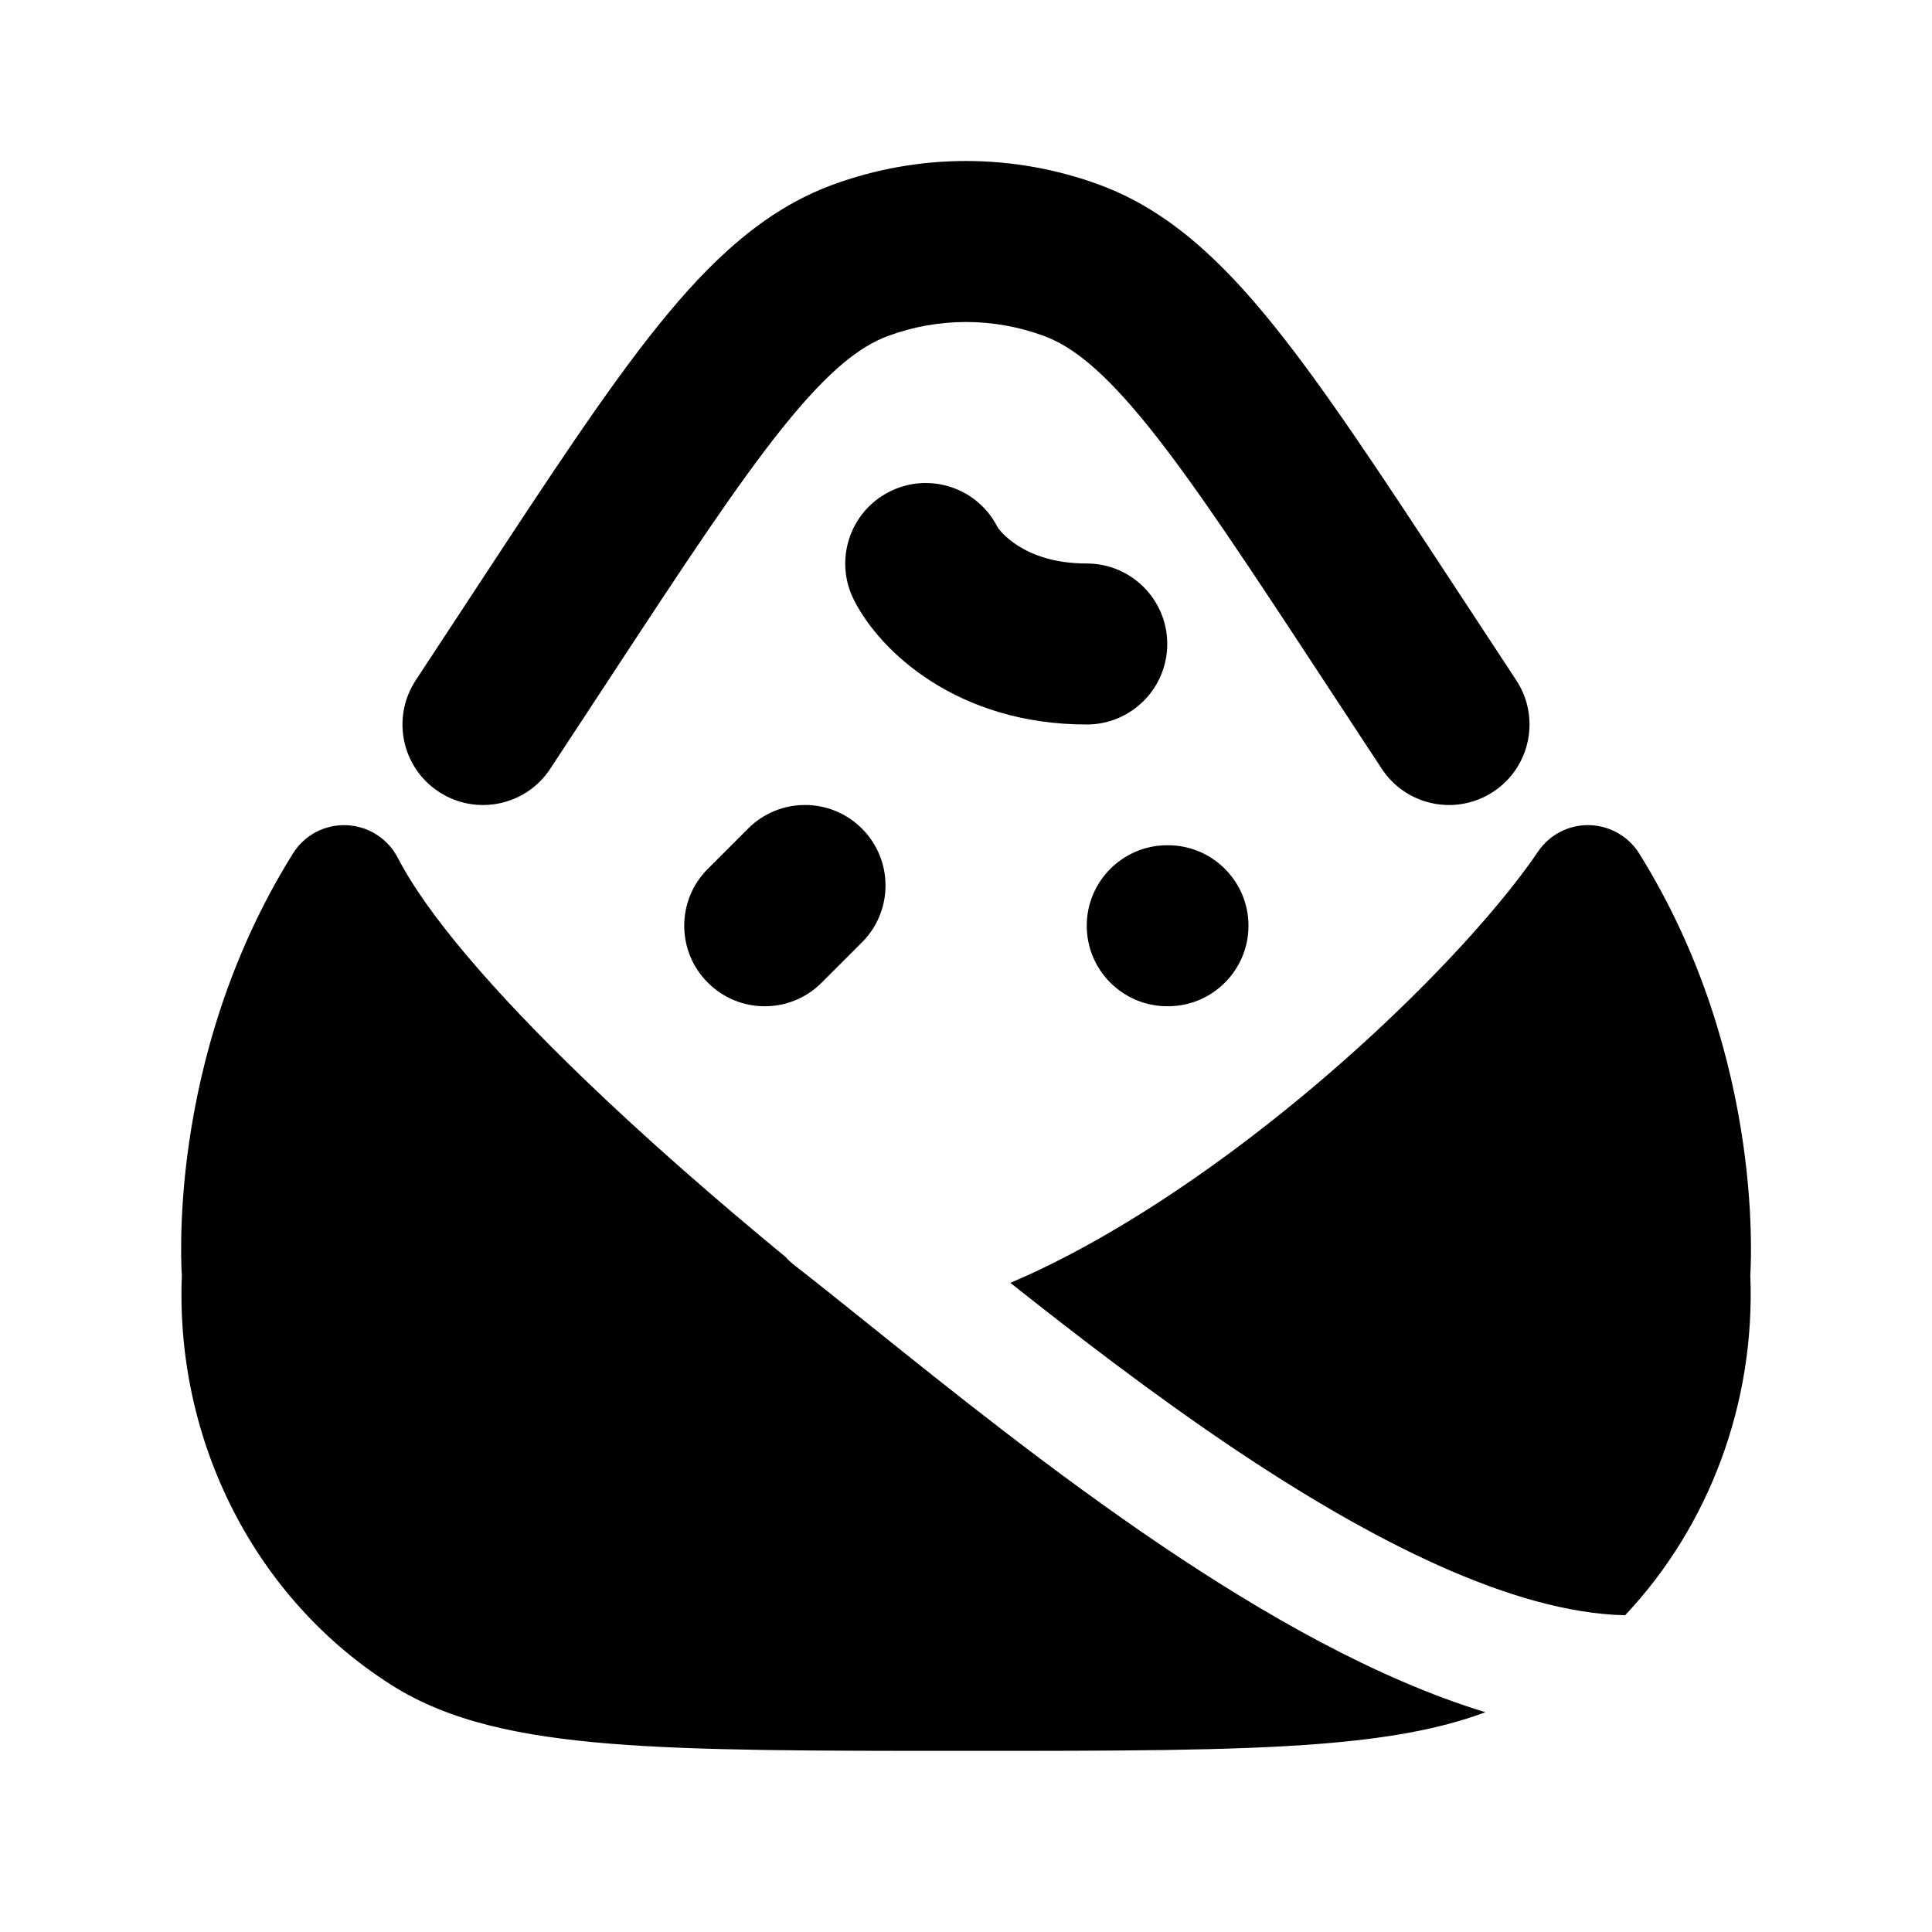 <svg width="24" height="24" viewBox="0 0 24 24" xmlns="http://www.w3.org/2000/svg">
    <path fill-rule="evenodd" clip-rule="evenodd" d="M12.97 4.174C12.343 3.942 11.657 3.942 11.03 4.174C10.691 4.299 10.303 4.591 9.733 5.299C9.161 6.01 8.5 7.014 7.567 8.436L6.836 9.549C6.533 10.011 5.913 10.139 5.451 9.836C4.989 9.533 4.861 8.913 5.164 8.451L5.925 7.293C6.822 5.927 7.535 4.84 8.175 4.045C8.823 3.24 9.49 2.61 10.338 2.297C11.411 1.901 12.589 1.901 13.662 2.297C14.51 2.61 15.177 3.24 15.825 4.045C16.465 4.84 17.178 5.927 18.075 7.293L18.836 8.451C19.139 8.913 19.011 9.533 18.549 9.836C18.087 10.139 17.467 10.011 17.164 9.549L16.433 8.436C15.5 7.014 14.839 6.01 14.267 5.299C13.697 4.591 13.309 4.299 12.97 4.174Z"/>
    <path d="M12.551 15.936C13.378 16.592 14.305 17.305 15.277 17.961C17.053 19.158 18.8 20.032 20.18 20.065C20.183 20.065 20.185 20.065 20.187 20.066C21.233 18.956 21.806 17.428 21.743 15.844C21.744 15.82 21.746 15.79 21.747 15.752C21.75 15.668 21.753 15.549 21.75 15.4C21.746 15.104 21.724 14.687 21.652 14.193C21.509 13.208 21.167 11.892 20.363 10.603C20.229 10.388 19.994 10.255 19.741 10.25C19.487 10.245 19.248 10.369 19.106 10.579C18.461 11.529 17.021 13.025 15.337 14.278C14.501 14.9 13.626 15.447 12.783 15.834C12.705 15.869 12.627 15.903 12.551 15.936Z"/>
    <path d="M4.942 10.657C4.818 10.417 4.575 10.262 4.306 10.251C4.036 10.239 3.781 10.374 3.639 10.603C2.834 11.892 2.492 13.208 2.349 14.193C2.277 14.687 2.255 15.104 2.251 15.4C2.249 15.549 2.251 15.668 2.254 15.752C2.256 15.79 2.257 15.82 2.259 15.844C2.176 17.902 3.167 19.863 4.874 20.939C5.584 21.387 6.478 21.571 7.585 21.661C8.69 21.75 10.12 21.75 11.964 21.75H12.036C13.88 21.75 15.31 21.75 16.415 21.661C17.197 21.598 17.873 21.487 18.452 21.27C17.089 20.853 15.693 20.051 14.438 19.205C13.087 18.294 11.795 17.257 10.783 16.444C10.441 16.17 10.131 15.921 9.861 15.711C9.823 15.681 9.789 15.649 9.758 15.614C8.878 14.89 8.014 14.134 7.255 13.403C6.132 12.321 5.301 11.355 4.942 10.657Z"/>
    <path fill-rule="evenodd" clip-rule="evenodd" d="M13.5 11.5C13.5 10.948 13.948 10.5 14.5 10.5H14.509C15.061 10.5 15.509 10.948 15.509 11.5C15.509 12.052 15.061 12.5 14.509 12.5H14.5C13.948 12.5 13.5 12.052 13.5 11.5Z"/>
    <path fill-rule="evenodd" clip-rule="evenodd" d="M11.053 6.106C11.547 5.859 12.147 6.059 12.394 6.553C12.394 6.551 12.394 6.552 12.396 6.555C12.409 6.573 12.482 6.675 12.647 6.78C12.82 6.89 13.094 7 13.5 7C14.052 7 14.5 7.448 14.5 8C14.5 8.552 14.052 9 13.5 9C11.905 9 10.934 8.104 10.605 7.447C10.359 6.953 10.559 6.353 11.053 6.106Z"/>
    <path fill-rule="evenodd" clip-rule="evenodd" d="M10.707 10.293C10.317 9.902 9.683 9.902 9.293 10.293L8.793 10.793C8.402 11.183 8.402 11.817 8.793 12.207C9.183 12.598 9.817 12.598 10.207 12.207L10.707 11.707C11.098 11.317 11.098 10.683 10.707 10.293Z"/>
</svg>
